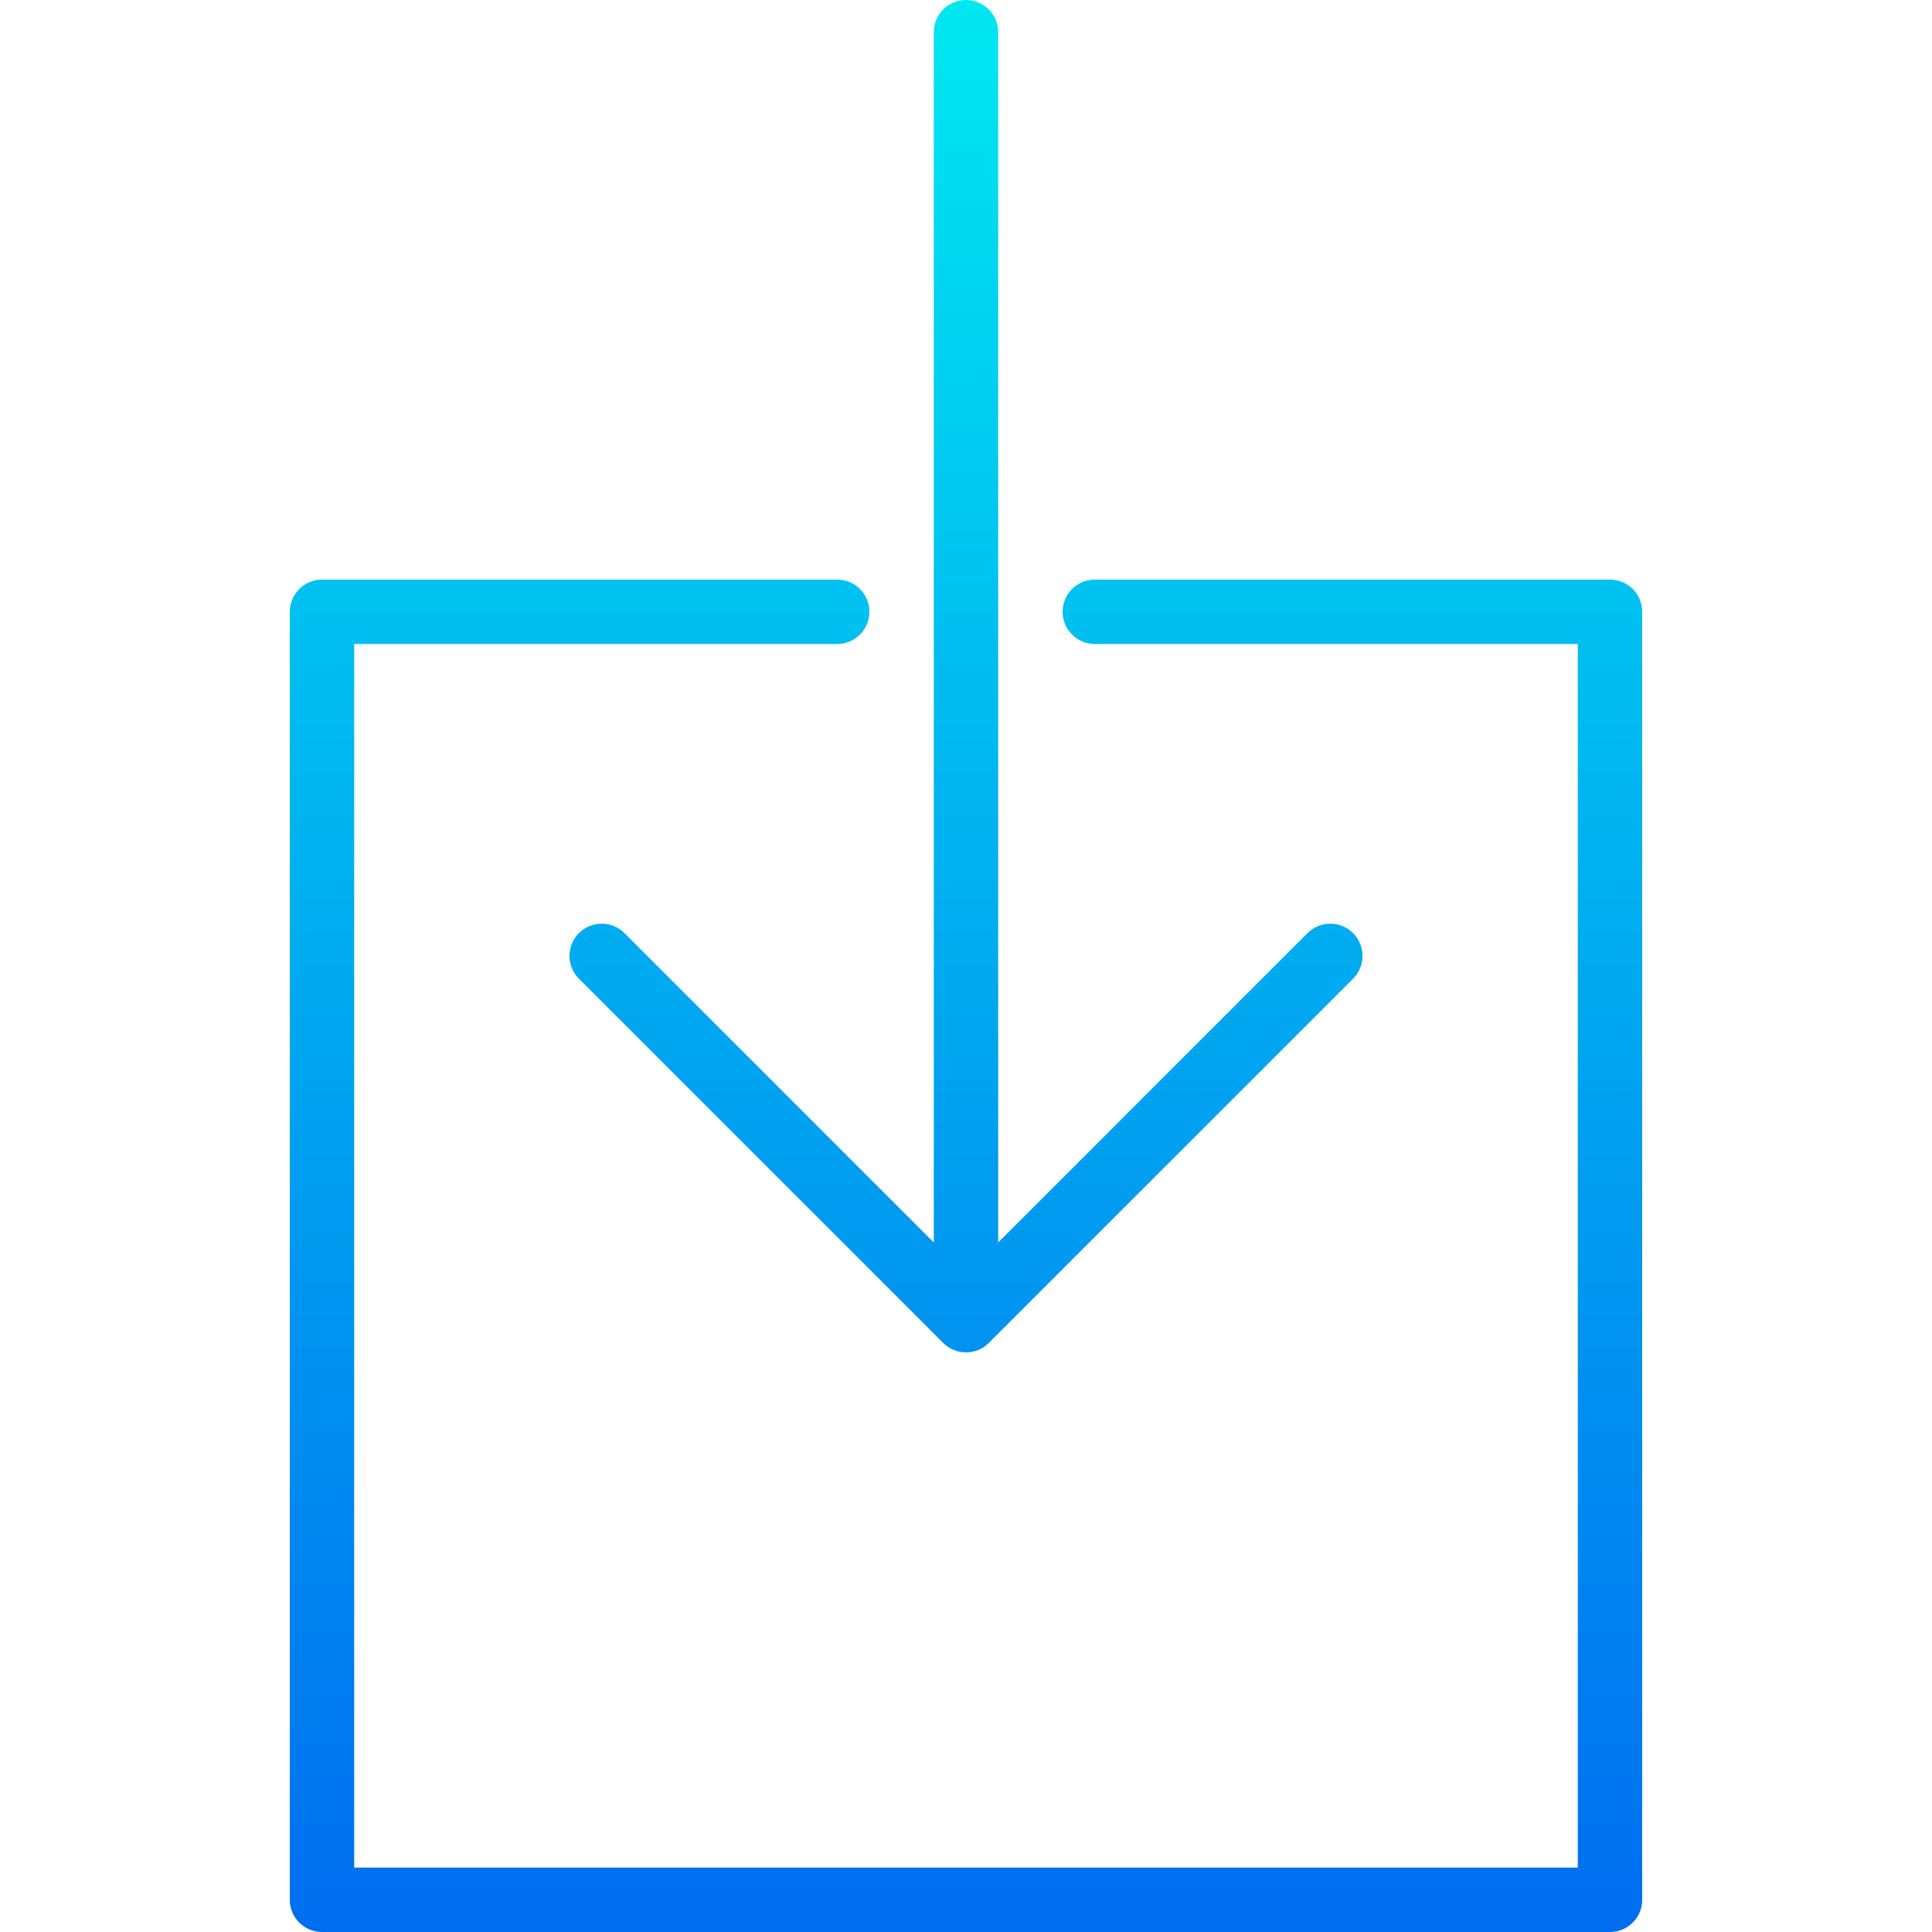 <?xml version="1.0" encoding="iso-8859-1"?>
<!-- Generator: Adobe Illustrator 19.0.0, SVG Export Plug-In . SVG Version: 6.00 Build 0)  -->
<svg version="1.1" id="Capa_1" xmlns="http://www.w3.org/2000/svg" xmlns:xlink="http://www.w3.org/1999/xlink" x="0px" y="0px"
	 viewBox="0 0 480 480" style="enable-background:new 0 0 480 480;" xml:space="preserve">
<g>
	
		<linearGradient id="SVGID_1_" gradientUnits="userSpaceOnUse" x1="-26.875" y1="557.295" x2="-26.875" y2="617.591" gradientTransform="matrix(8 0 0 -8 455 4941)">
		<stop  offset="0" style="stop-color:#006DF0"/>
		<stop  offset="1" style="stop-color:#00E7F0"/>
	</linearGradient>
	<path style="fill:url(#SVGID_1_);" d="M400,144H272c-4.418,0-8,3.582-8,8s3.582,8,8,8h120v304H88V160h120c4.418,0,8-3.582,8-8
		s-3.582-8-8-8H80c-4.418,0-8,3.582-8,8v320c0,4.418,3.582,8,8,8h320c4.418,0,8-3.582,8-8V152C408,147.582,404.418,144,400,144z"/>
	
		<linearGradient id="SVGID_2_" gradientUnits="userSpaceOnUse" x1="-26.875" y1="557.295" x2="-26.875" y2="617.591" gradientTransform="matrix(8 0 0 -8 455 4941)">
		<stop  offset="0" style="stop-color:#006DF0"/>
		<stop  offset="1" style="stop-color:#00E7F0"/>
	</linearGradient>
	<path style="fill:url(#SVGID_2_);" d="M155.152,231.832c-3.126-3.126-8.194-3.126-11.32,0c-3.126,3.126-3.126,8.194,0,11.32
		l90.504,90.496c3.12,3.128,8.186,3.135,11.314,0.014c0.005-0.005,0.01-0.01,0.014-0.014l90.504-90.496
		c3.126-3.126,3.126-8.194,0-11.32s-8.194-3.126-11.32,0L248,308.688V8c0-4.418-3.582-8-8-8s-8,3.582-8,8v300.688L155.152,231.832z"
		/>
</g>
<g>
</g>
<g>
</g>
<g>
</g>
<g>
</g>
<g>
</g>
<g>
</g>
<g>
</g>
<g>
</g>
<g>
</g>
<g>
</g>
<g>
</g>
<g>
</g>
<g>
</g>
<g>
</g>
<g>
</g>
</svg>
